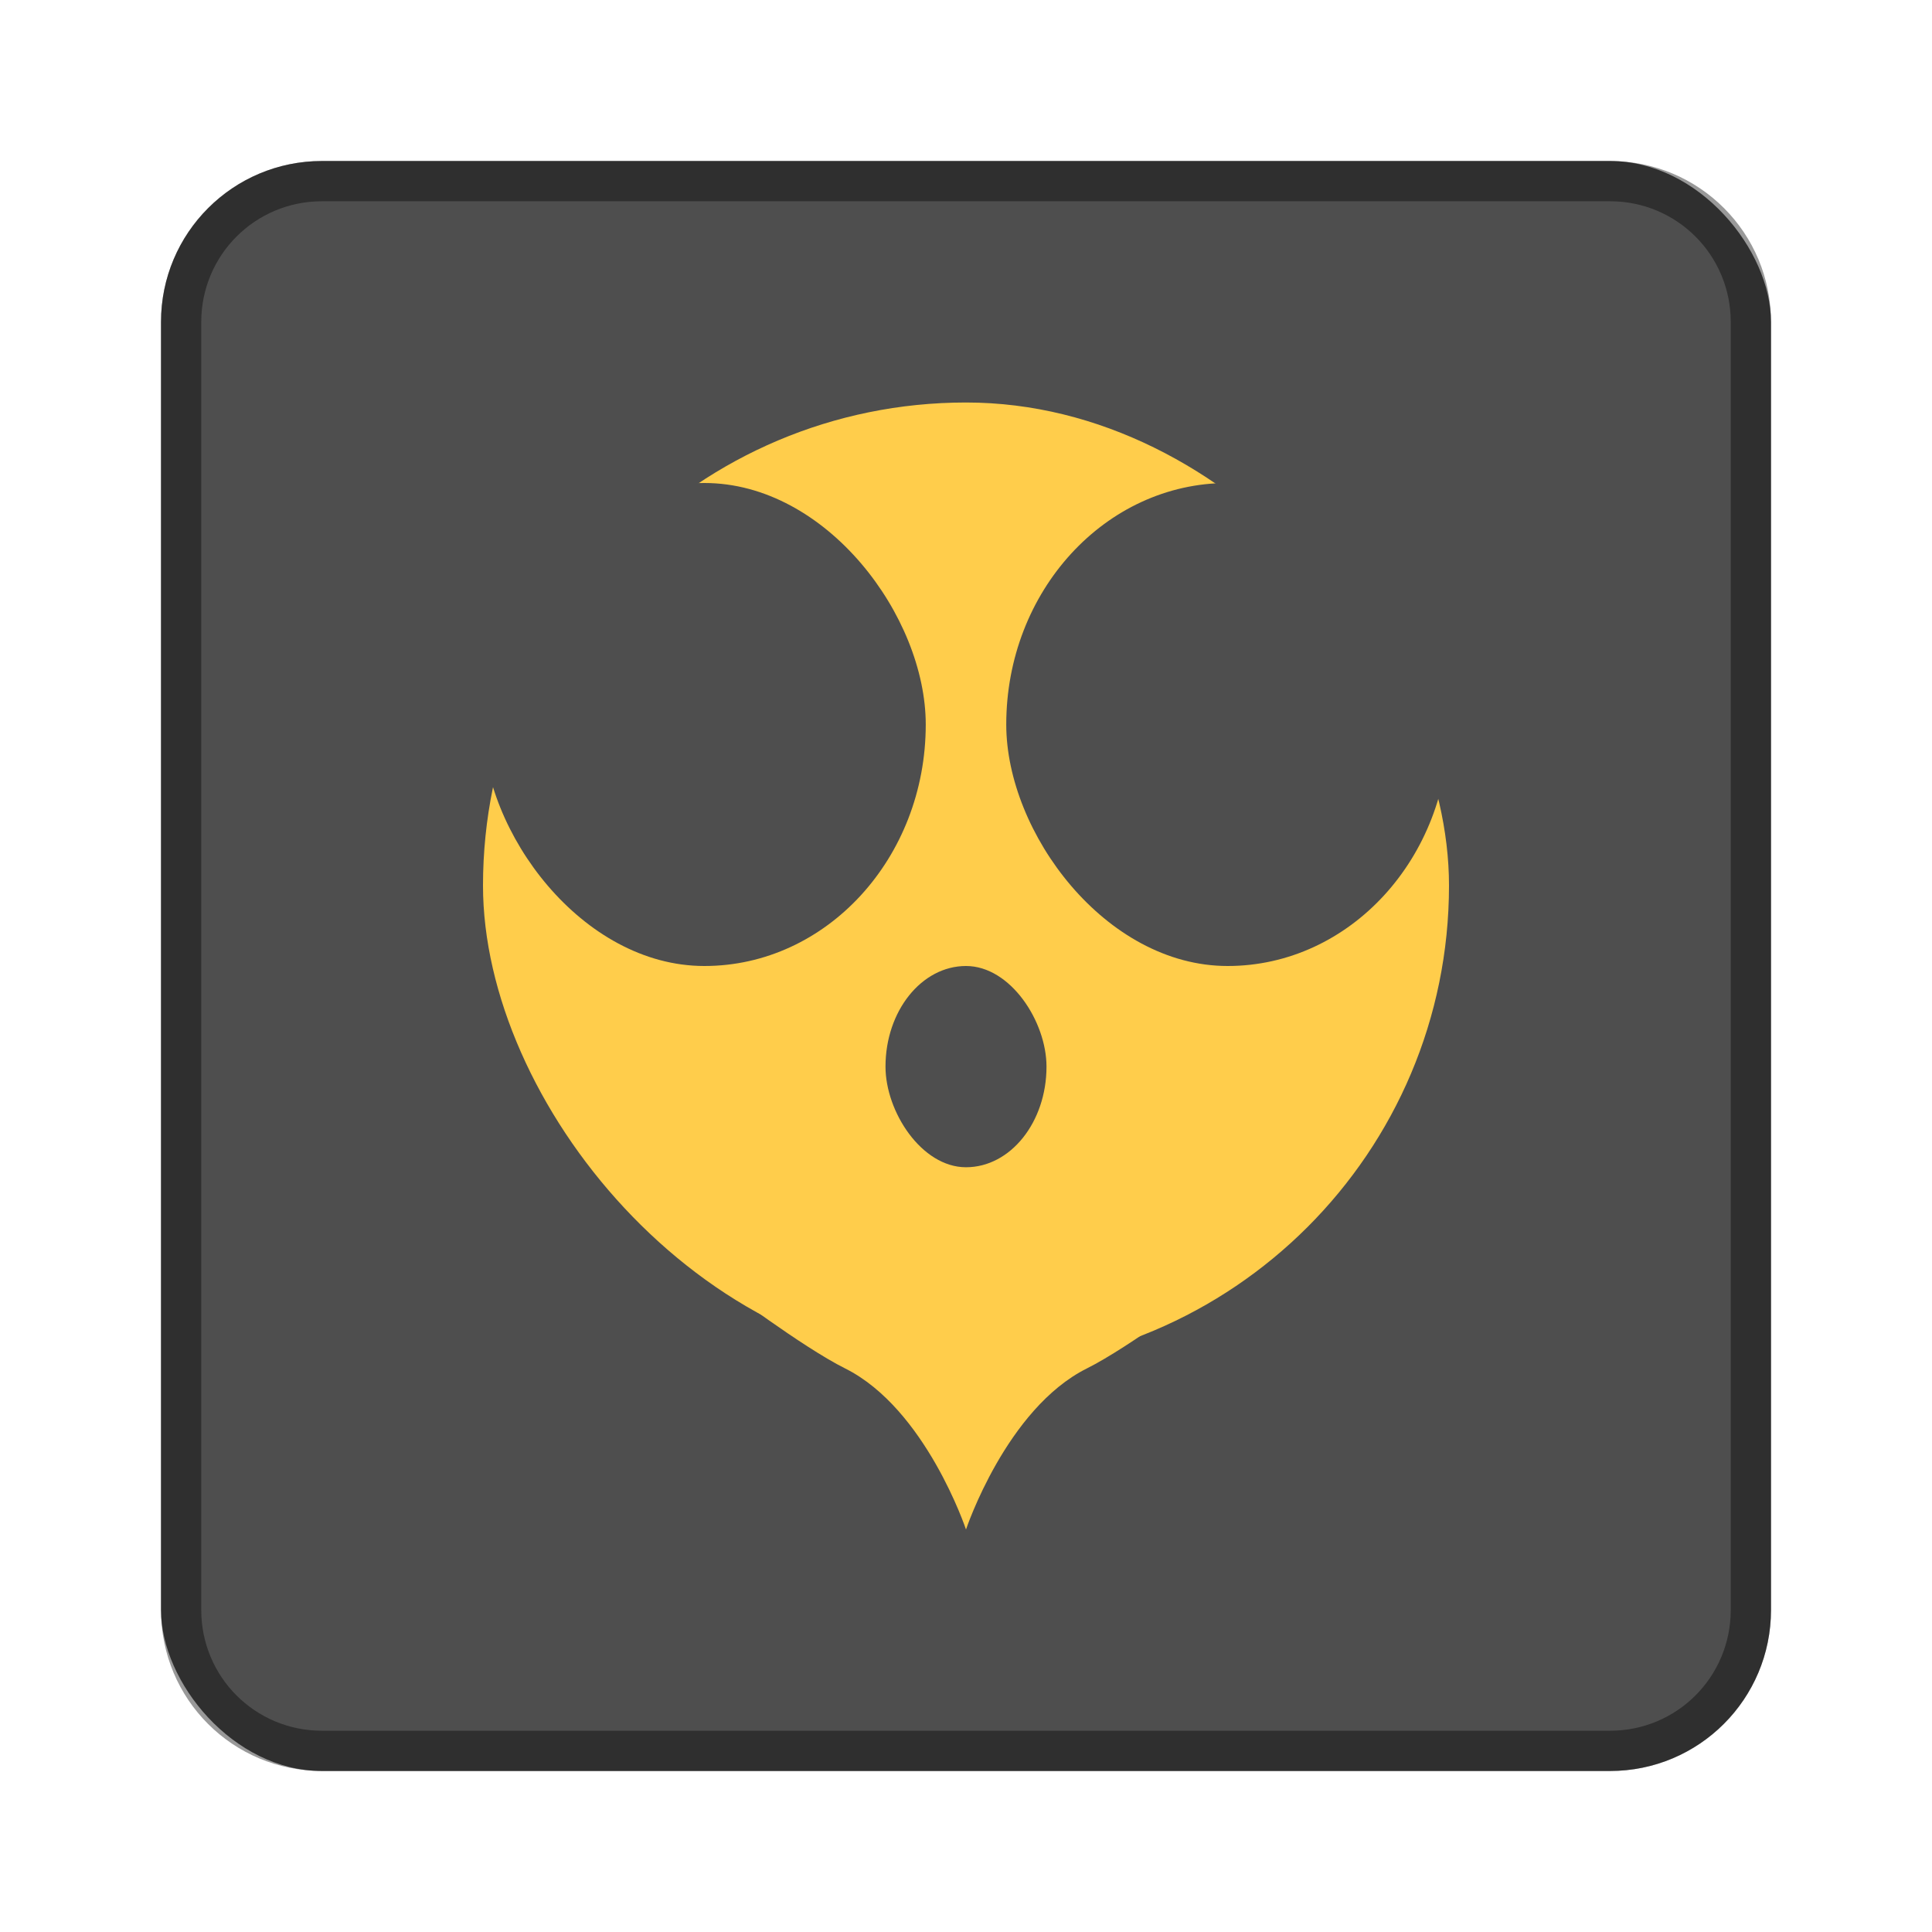 <?xml version="1.0" encoding="UTF-8" standalone="no"?>
<!-- Created with Inkscape (http://www.inkscape.org/) -->

<svg
   xmlns:dc="http://purl.org/dc/elements/1.1/"
   xmlns:cc="http://creativecommons.org/ns#"
   xmlns:rdf="http://www.w3.org/1999/02/22-rdf-syntax-ns#"
   xmlns:svg="http://www.w3.org/2000/svg"
   xmlns="http://www.w3.org/2000/svg"
   xmlns:sodipodi="http://sodipodi.sourceforge.net/DTD/sodipodi-0.dtd"
   xmlns:inkscape="http://www.inkscape.org/namespaces/inkscape"
   width="48px"
   height="48px"
   viewBox="0 0 48 48"
   version="1.1"
   id="SVGRoot"
   inkscape:version="0.92.4 (5da689c313, 2019-01-14)"
   sodipodi:docname="open-goal-launcher.svg">
  <defs
     id="defs815" />
  <sodipodi:namedview
     id="base"
     pagecolor="#ffffff"
     bordercolor="#666666"
     borderopacity="1.0"
     inkscape:pageopacity="0.0"
     inkscape:pageshadow="2"
     inkscape:zoom="19.279538"
     inkscape:cx="25.048406"
     inkscape:cy="23.459606"
     inkscape:document-units="px"
     inkscape:current-layer="layer1"
     showgrid="true"
     inkscape:window-width="1920"
     inkscape:window-height="1017"
     inkscape:window-x="-8"
     inkscape:window-y="-8"
     inkscape:window-maximized="1"
     inkscape:grid-bbox="true"
     inkscape:snap-global="true">
    <inkscape:grid
       type="xygrid"
       id="grid1371" />
  </sodipodi:namedview>
  <g
     inkscape:label="Layer 1"
     inkscape:groupmode="layer"
     id="layer1">
    <rect
       style="opacity:1;vector-effect:none;fill:#4e4e4e;fill-opacity:1;fill-rule:evenodd;stroke:none;stroke-width:4;stroke-linecap:round;stroke-linejoin:round;stroke-miterlimit:4;stroke-dasharray:none;stroke-dashoffset:0;stroke-opacity:1;paint-order:stroke fill markers"
       id="rect1373"
       width="40"
       height="40"
       x="4"
       y="4"
       ry="4" />
    <path
       style="opacity:0.4;vector-effect:none;fill:#000000;fill-opacity:1;fill-rule:evenodd;stroke:none;stroke-width:4;stroke-linecap:round;stroke-linejoin:round;stroke-miterlimit:4;stroke-dasharray:none;stroke-dashoffset:0;stroke-opacity:1;paint-order:stroke fill markers"
       d="M 8 4 C 5.784 4 4 5.784 4 8 L 4 40 C 4 42.216 5.784 44 8 44 L 40 44 C 42.216 44 44 42.216 44 40 L 44 8 C 44 5.784 42.216 4 40 4 L 8 4 z M 8 5 L 40 5 C 41.662 5 43 6.338 43 8 L 43 40 C 43 41.662 41.662 43 40 43 L 8 43 C 6.338 43 5 41.662 5 40 L 5 8 C 5 6.338 6.338 5 8 5 z "
       id="rect826" />
    <rect
       style="opacity:1;vector-effect:none;fill:#ffcd4b;fill-opacity:1;fill-rule:evenodd;stroke:none;stroke-width:1.846;stroke-linecap:round;stroke-linejoin:round;stroke-miterlimit:4;stroke-dasharray:none;stroke-opacity:1;paint-order:normal"
       id="rect818"
       width="24"
       height="24"
       x="12"
       y="10"
       ry="12" />
    <path
       style="fill:#ffcd4b;stroke:none;stroke-width:1px;stroke-linecap:butt;stroke-linejoin:miter;stroke-opacity:1"
       d="M 18 32 C 18 32 19.925 33.463 21 34 C 23 35 24 38 24 38 C 24 38 25 35 27 34 C 28.075 33.463 30 32 30 32 L 24 32 L 18 32 z "
       id="path820" />
    <rect
       style="opacity:1;vector-effect:none;fill:#4e4e4e;fill-opacity:1;fill-rule:evenodd;stroke:none;stroke-width:2;stroke-linecap:round;stroke-linejoin:round;stroke-miterlimit:4;stroke-dasharray:none;stroke-opacity:1;paint-order:normal"
       id="rect838"
       width="4"
       height="5"
       x="22"
       y="24"
       ry="2.5"
       rx="2" />
    <rect
       style="opacity:1;vector-effect:none;fill:#4e4e4e;fill-opacity:1;fill-rule:evenodd;stroke:none;stroke-width:1.838;stroke-linecap:round;stroke-linejoin:round;stroke-miterlimit:4;stroke-dasharray:none;stroke-opacity:1;paint-order:normal"
       id="rect840-9"
       width="11"
       height="12"
       x="25"
       y="12"
       rx="5.5"
       ry="6" />
    <rect
       style="opacity:1;vector-effect:none;fill:#4e4e4e;fill-opacity:1;fill-rule:evenodd;stroke:none;stroke-width:1.838;stroke-linecap:round;stroke-linejoin:round;stroke-miterlimit:4;stroke-dasharray:none;stroke-opacity:1;paint-order:normal"
       id="rect840-9-2"
       width="11"
       height="12"
       x="12"
       y="12"
       rx="5.5"
       ry="6" />
  </g>
</svg>
